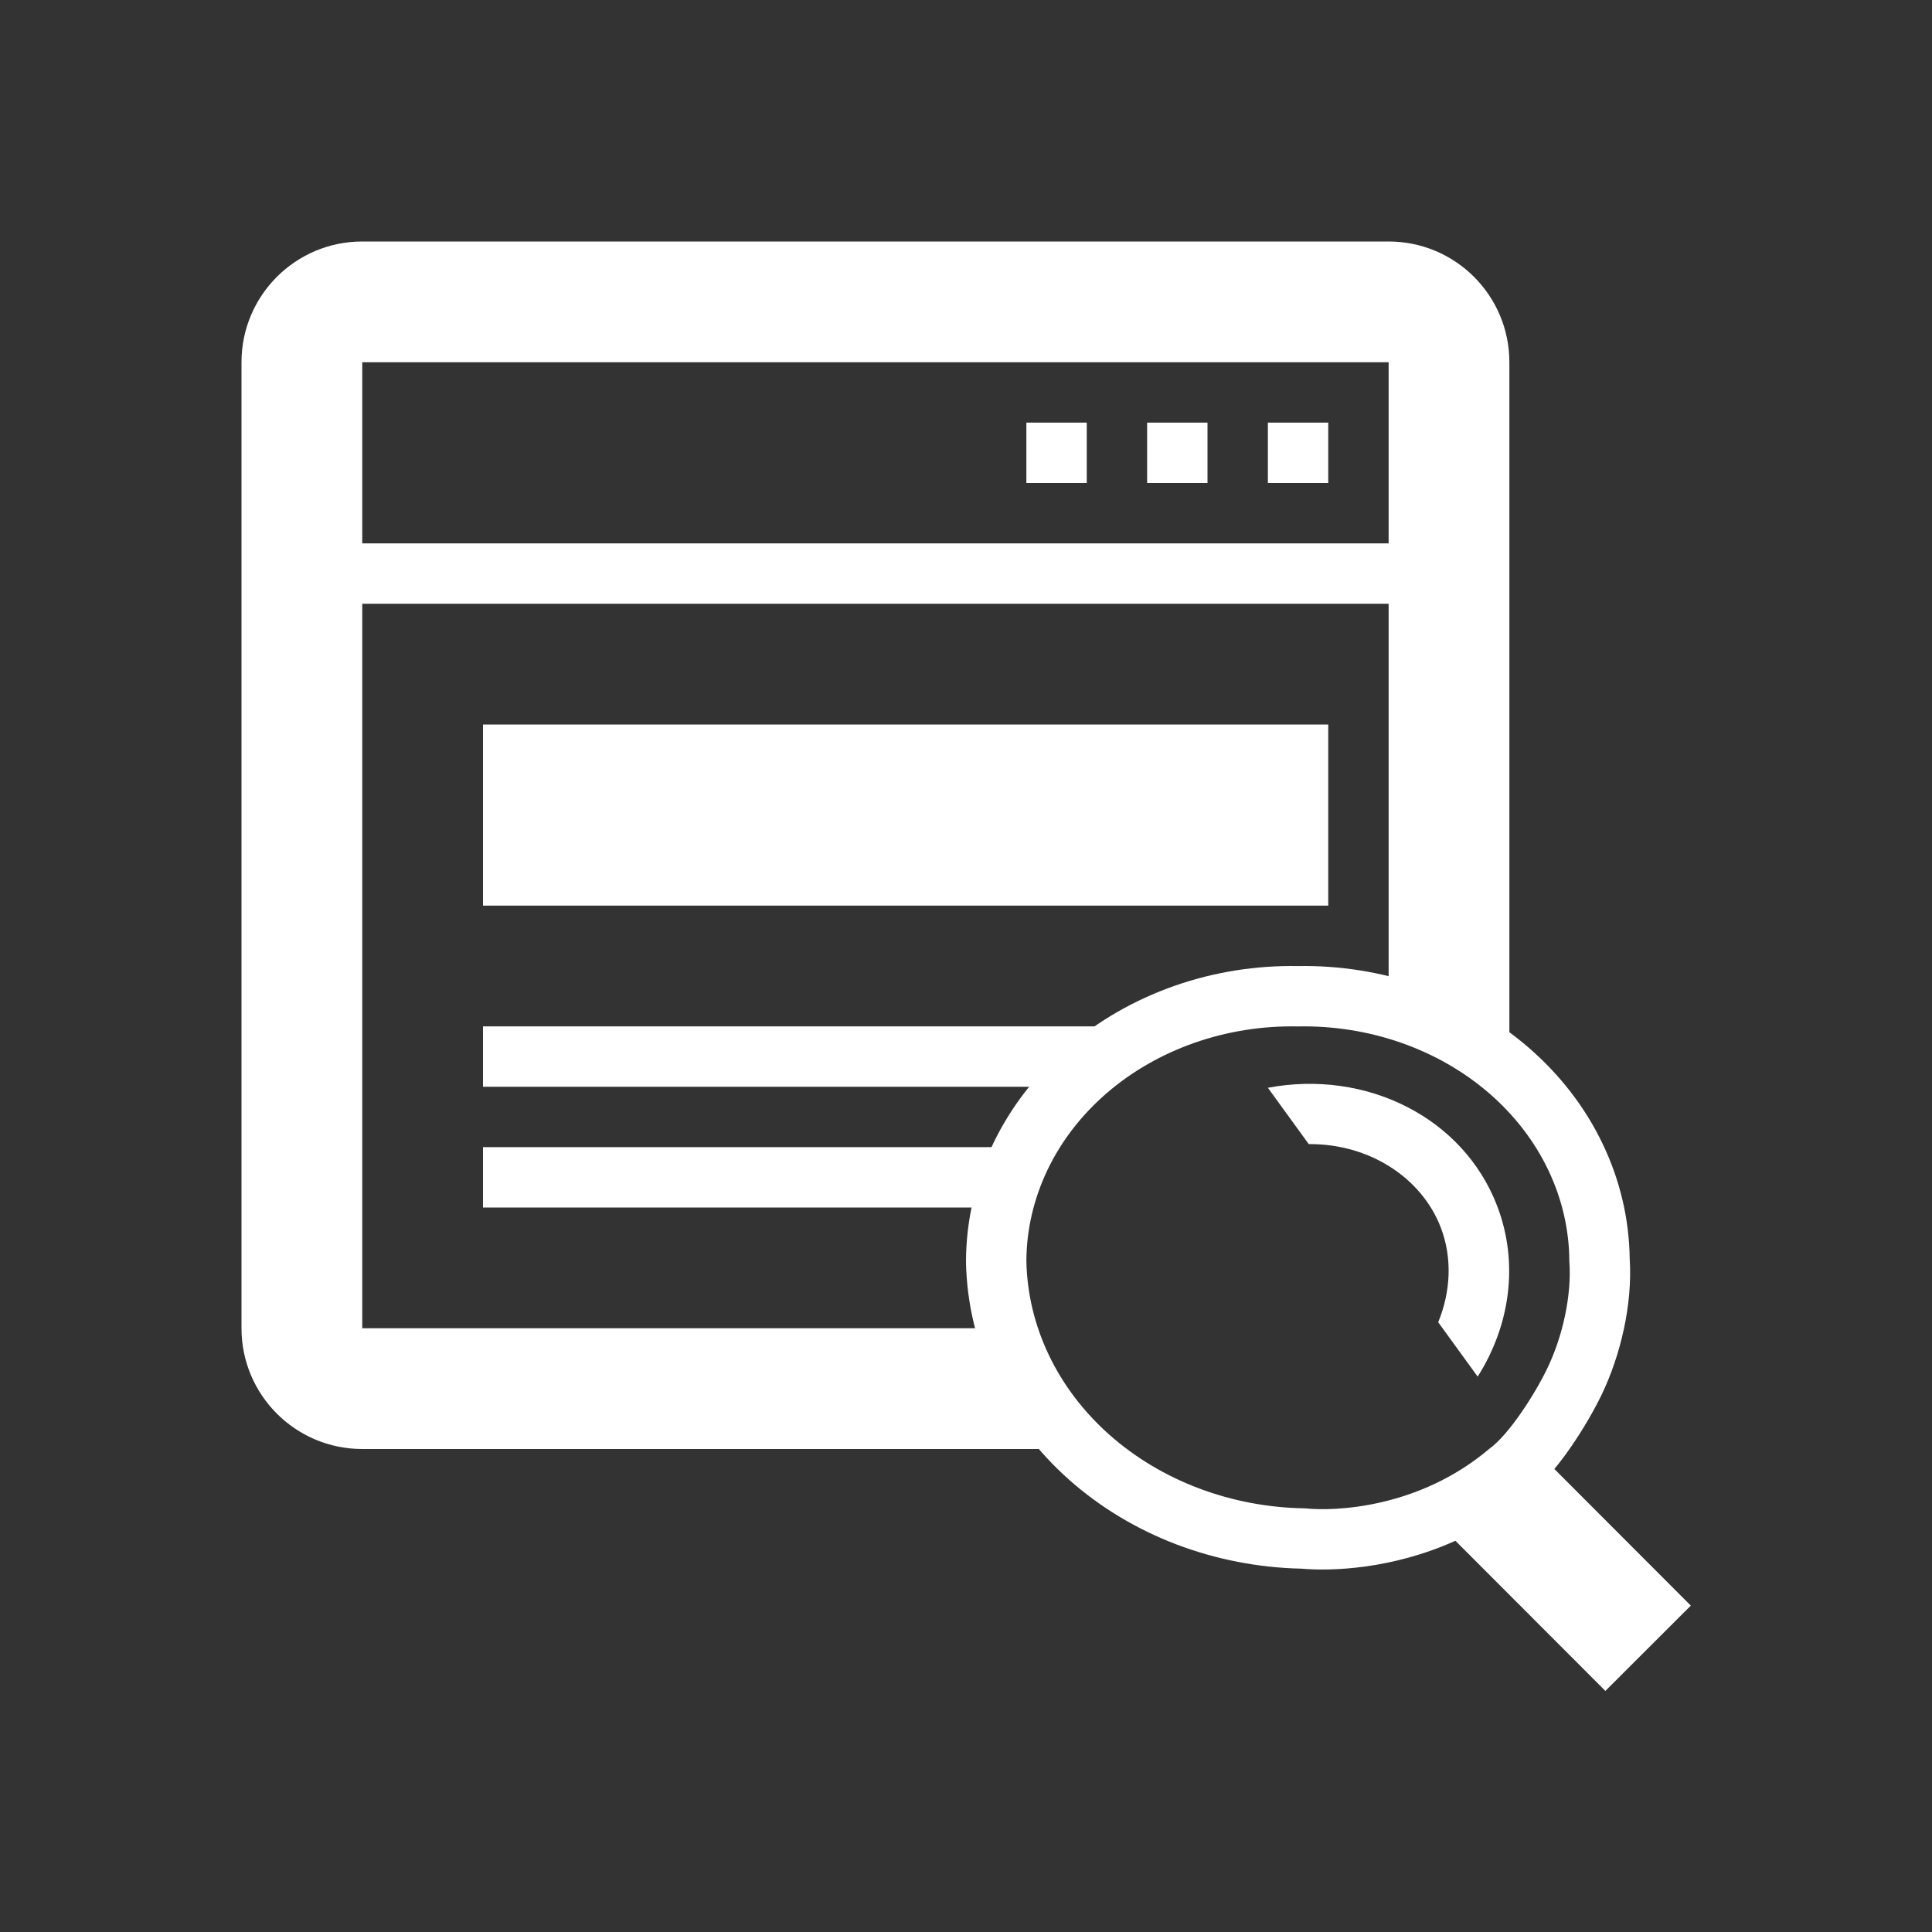 <svg width="32" height="32" viewBox="0 0 32 32" fill="none" xmlns="http://www.w3.org/2000/svg">
<rect x="0" y="0" width="32" height="32" fill="#333333" stroke="none"/>
<path fill-rule="evenodd" clip-rule="evenodd" d="M17.349 19.379C17.121 19.857 17.002 20.37 17 20.888C17.021 21.968 17.514 22.999 18.374 23.763C19.235 24.527 20.396 24.965 21.613 24.983C22.11 25.035 23.5 24.983 24.664 24C24.993 23.763 25.418 23.099 25.627 22.667C25.88 22.143 26.036 21.457 25.993 20.888C25.991 20.37 25.872 19.857 25.644 19.379C25.416 18.901 25.082 18.469 24.664 18.107C24.245 17.745 23.75 17.461 23.206 17.271C22.662 17.081 22.081 16.989 21.497 17.001C20.912 16.989 20.331 17.081 19.787 17.271C19.244 17.461 18.748 17.745 18.329 18.107C17.911 18.469 17.577 18.901 17.349 19.379ZM17.71 24.511C18.751 25.435 20.13 25.951 21.556 25.982C22.056 26.026 23.057 25.992 24.106 25.52L26.59 28.007L28.005 26.594L25.745 24.331C25.846 24.209 25.936 24.087 26.012 23.977C26.214 23.687 26.399 23.367 26.528 23.101C26.838 22.457 27.042 21.612 26.993 20.849C26.985 20.192 26.832 19.545 26.546 18.948C26.256 18.34 25.836 17.799 25.318 17.351C24.8 16.903 24.193 16.557 23.535 16.327C22.884 16.099 22.191 15.989 21.497 16.001C20.802 15.989 20.109 16.099 19.458 16.327C18.8 16.557 18.193 16.903 17.675 17.351C17.157 17.799 16.737 18.34 16.447 18.948C16.156 19.556 16.003 20.214 16 20.884L16 20.896L16 20.907C16.027 22.287 16.656 23.576 17.71 24.511Z" fill="white"/>
<path fill-rule="evenodd" clip-rule="evenodd" d="M24.475 22.801C25.009 21.959 25.162 20.927 24.798 19.975C24.234 18.502 22.621 17.711 21 18.017L21.677 18.95C22.682 18.942 23.548 19.508 23.864 20.332C24.054 20.828 24.032 21.388 23.821 21.9L24.475 22.801Z" fill="white"/>
<path fill-rule="evenodd" clip-rule="evenodd" d="M23 6H6V9H23V6ZM6 22L6 10H23V16.565C23.765 16.811 24.452 17.234 25 17.791V6C25 4.895 24.105 4 23 4H6C4.895 4 4 4.895 4 6V22C4 23.105 4.895 24 6 24H17.481C17.014 23.432 16.68 22.753 16.529 22H6ZM16.956 19C16.792 19.317 16.664 19.652 16.577 20H8V19H16.956ZM18.678 17.124C18.292 17.371 17.945 17.666 17.646 18H8V17H18.678V17.124ZM18 7H17V8H18V7ZM19 7H20V8H19V7ZM22 7H21V8H22V7ZM8 12H22V15H8V12Z" fill="white"/>
</svg>
